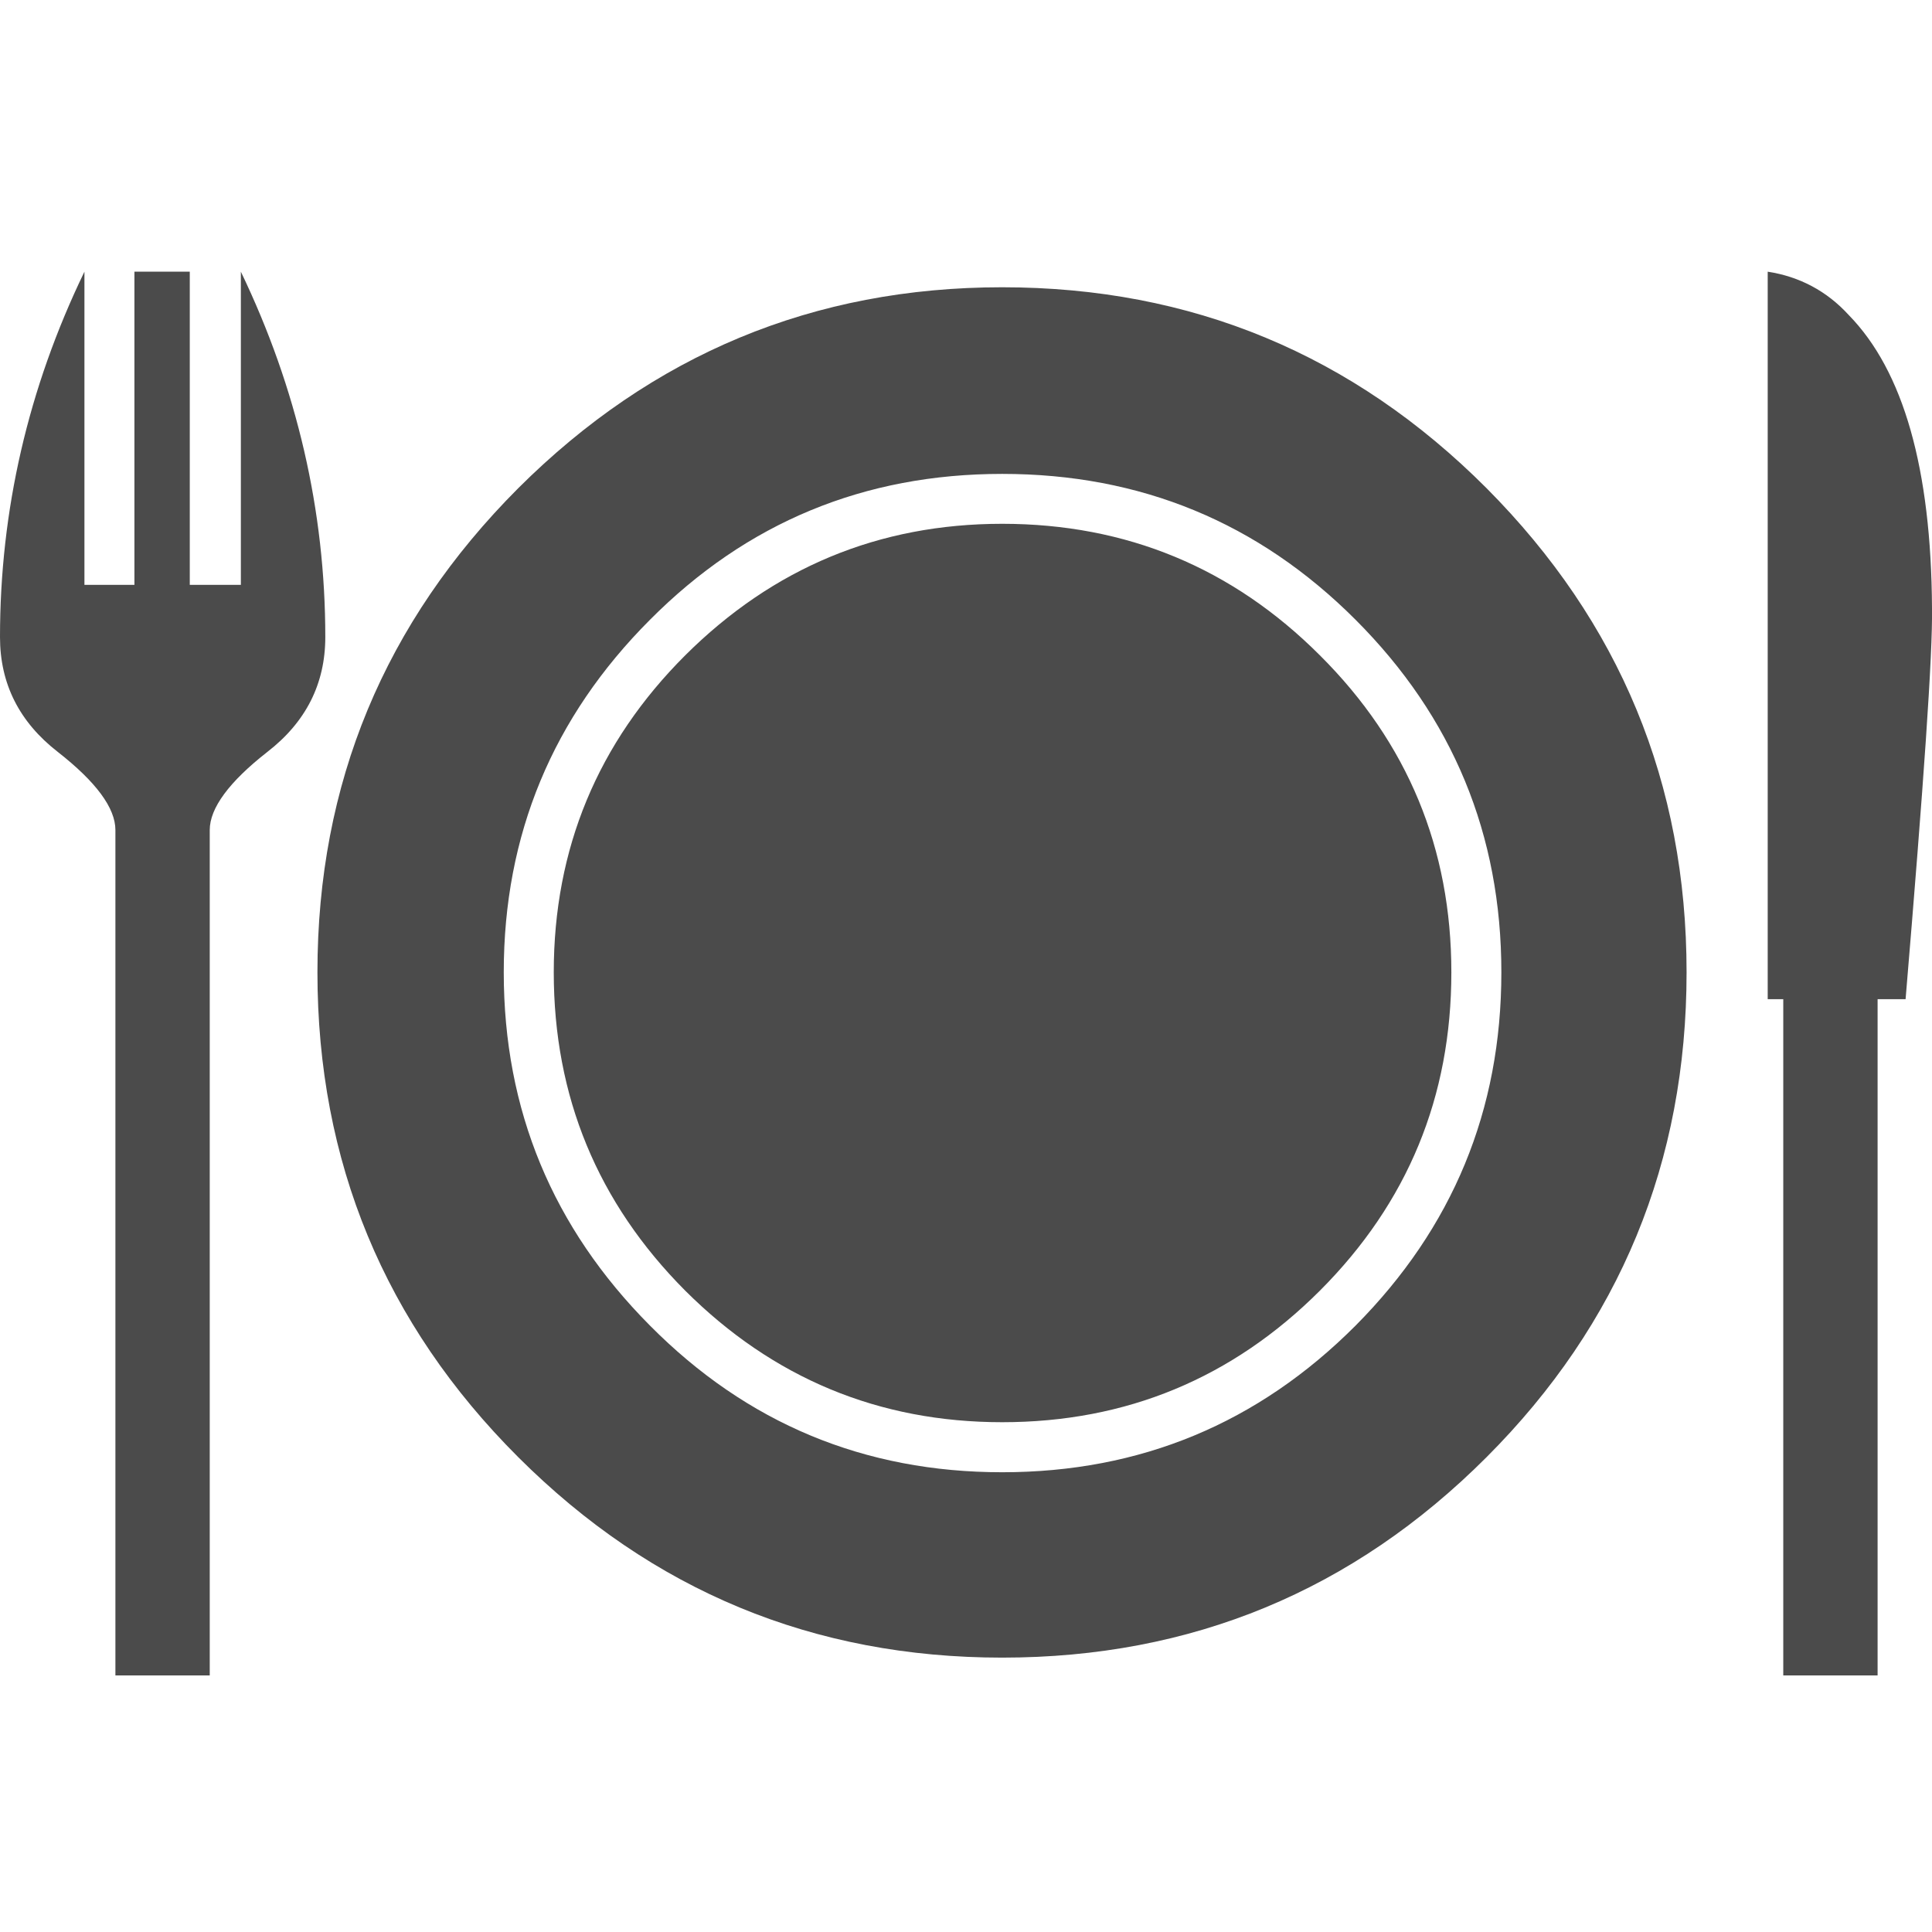 <svg width="128" height="128" viewBox="0 0 128 128" fill="none" xmlns="http://www.w3.org/2000/svg">
<g clip-path="url(#clip0_368_48)">
<path fill-rule="evenodd" clip-rule="evenodd" d="M128 40.28C128.052 43.294 127.448 51.916 126.25 66.199H124.396V111H118.146V66.199H117.115V18C119.219 18.323 121.031 19.282 122.479 20.867C126.115 24.579 127.948 31.064 128 40.28ZM111.74 64.417C111.74 76.969 107.323 87.698 98.49 96.539C89.635 105.401 78.938 109.822 66.396 109.822C53.896 109.822 43.208 105.401 34.333 96.539C25.479 87.698 21.031 76.969 21.031 64.417C21.031 51.905 25.469 41.229 34.333 32.346C43.219 23.484 53.906 19.032 66.396 19.032C78.938 19.032 89.635 23.474 98.49 32.346C107.323 41.229 111.74 51.905 111.74 64.417ZM21.552 42.209C21.552 45.295 20.271 47.839 17.708 49.82C15.177 51.801 13.896 53.542 13.896 54.992V111H7.646V54.992C7.646 53.532 6.365 51.801 3.833 49.82C1.281 47.839 0 45.306 0 42.209C0 33.827 1.854 25.736 5.594 18V38.748H8.906V18H12.573V38.748H15.958V18C19.677 25.736 21.552 33.827 21.552 42.209ZM99.469 64.417C99.469 55.304 96.26 47.516 89.812 41.062C83.365 34.609 75.562 31.397 66.396 31.397C57.26 31.397 49.479 34.609 43.062 41.062C36.615 47.516 33.375 55.304 33.375 64.417C33.375 73.55 36.615 81.338 43.062 87.823C49.479 94.297 57.26 97.54 66.396 97.54C75.552 97.54 83.354 94.297 89.812 87.823C96.25 81.338 99.469 73.55 99.469 64.417ZM96.156 64.417C96.156 72.653 93.271 79.68 87.448 85.508C81.646 91.305 74.625 94.225 66.396 94.225C58.219 94.225 51.208 91.305 45.396 85.508C39.594 79.68 36.688 72.653 36.688 64.417C36.688 56.232 39.594 49.215 45.396 43.419C51.219 37.622 58.219 34.703 66.396 34.703C74.625 34.703 81.656 37.622 87.448 43.419C93.271 49.215 96.156 56.232 96.156 64.417Z" fill="#4B4B4B"/>
</g>
<defs>
<clipPath id="clip0_368_48">
<rect width="128" height="93" fill="white" transform="translate(0 18)"/>
</clipPath>
</defs>
</svg>
